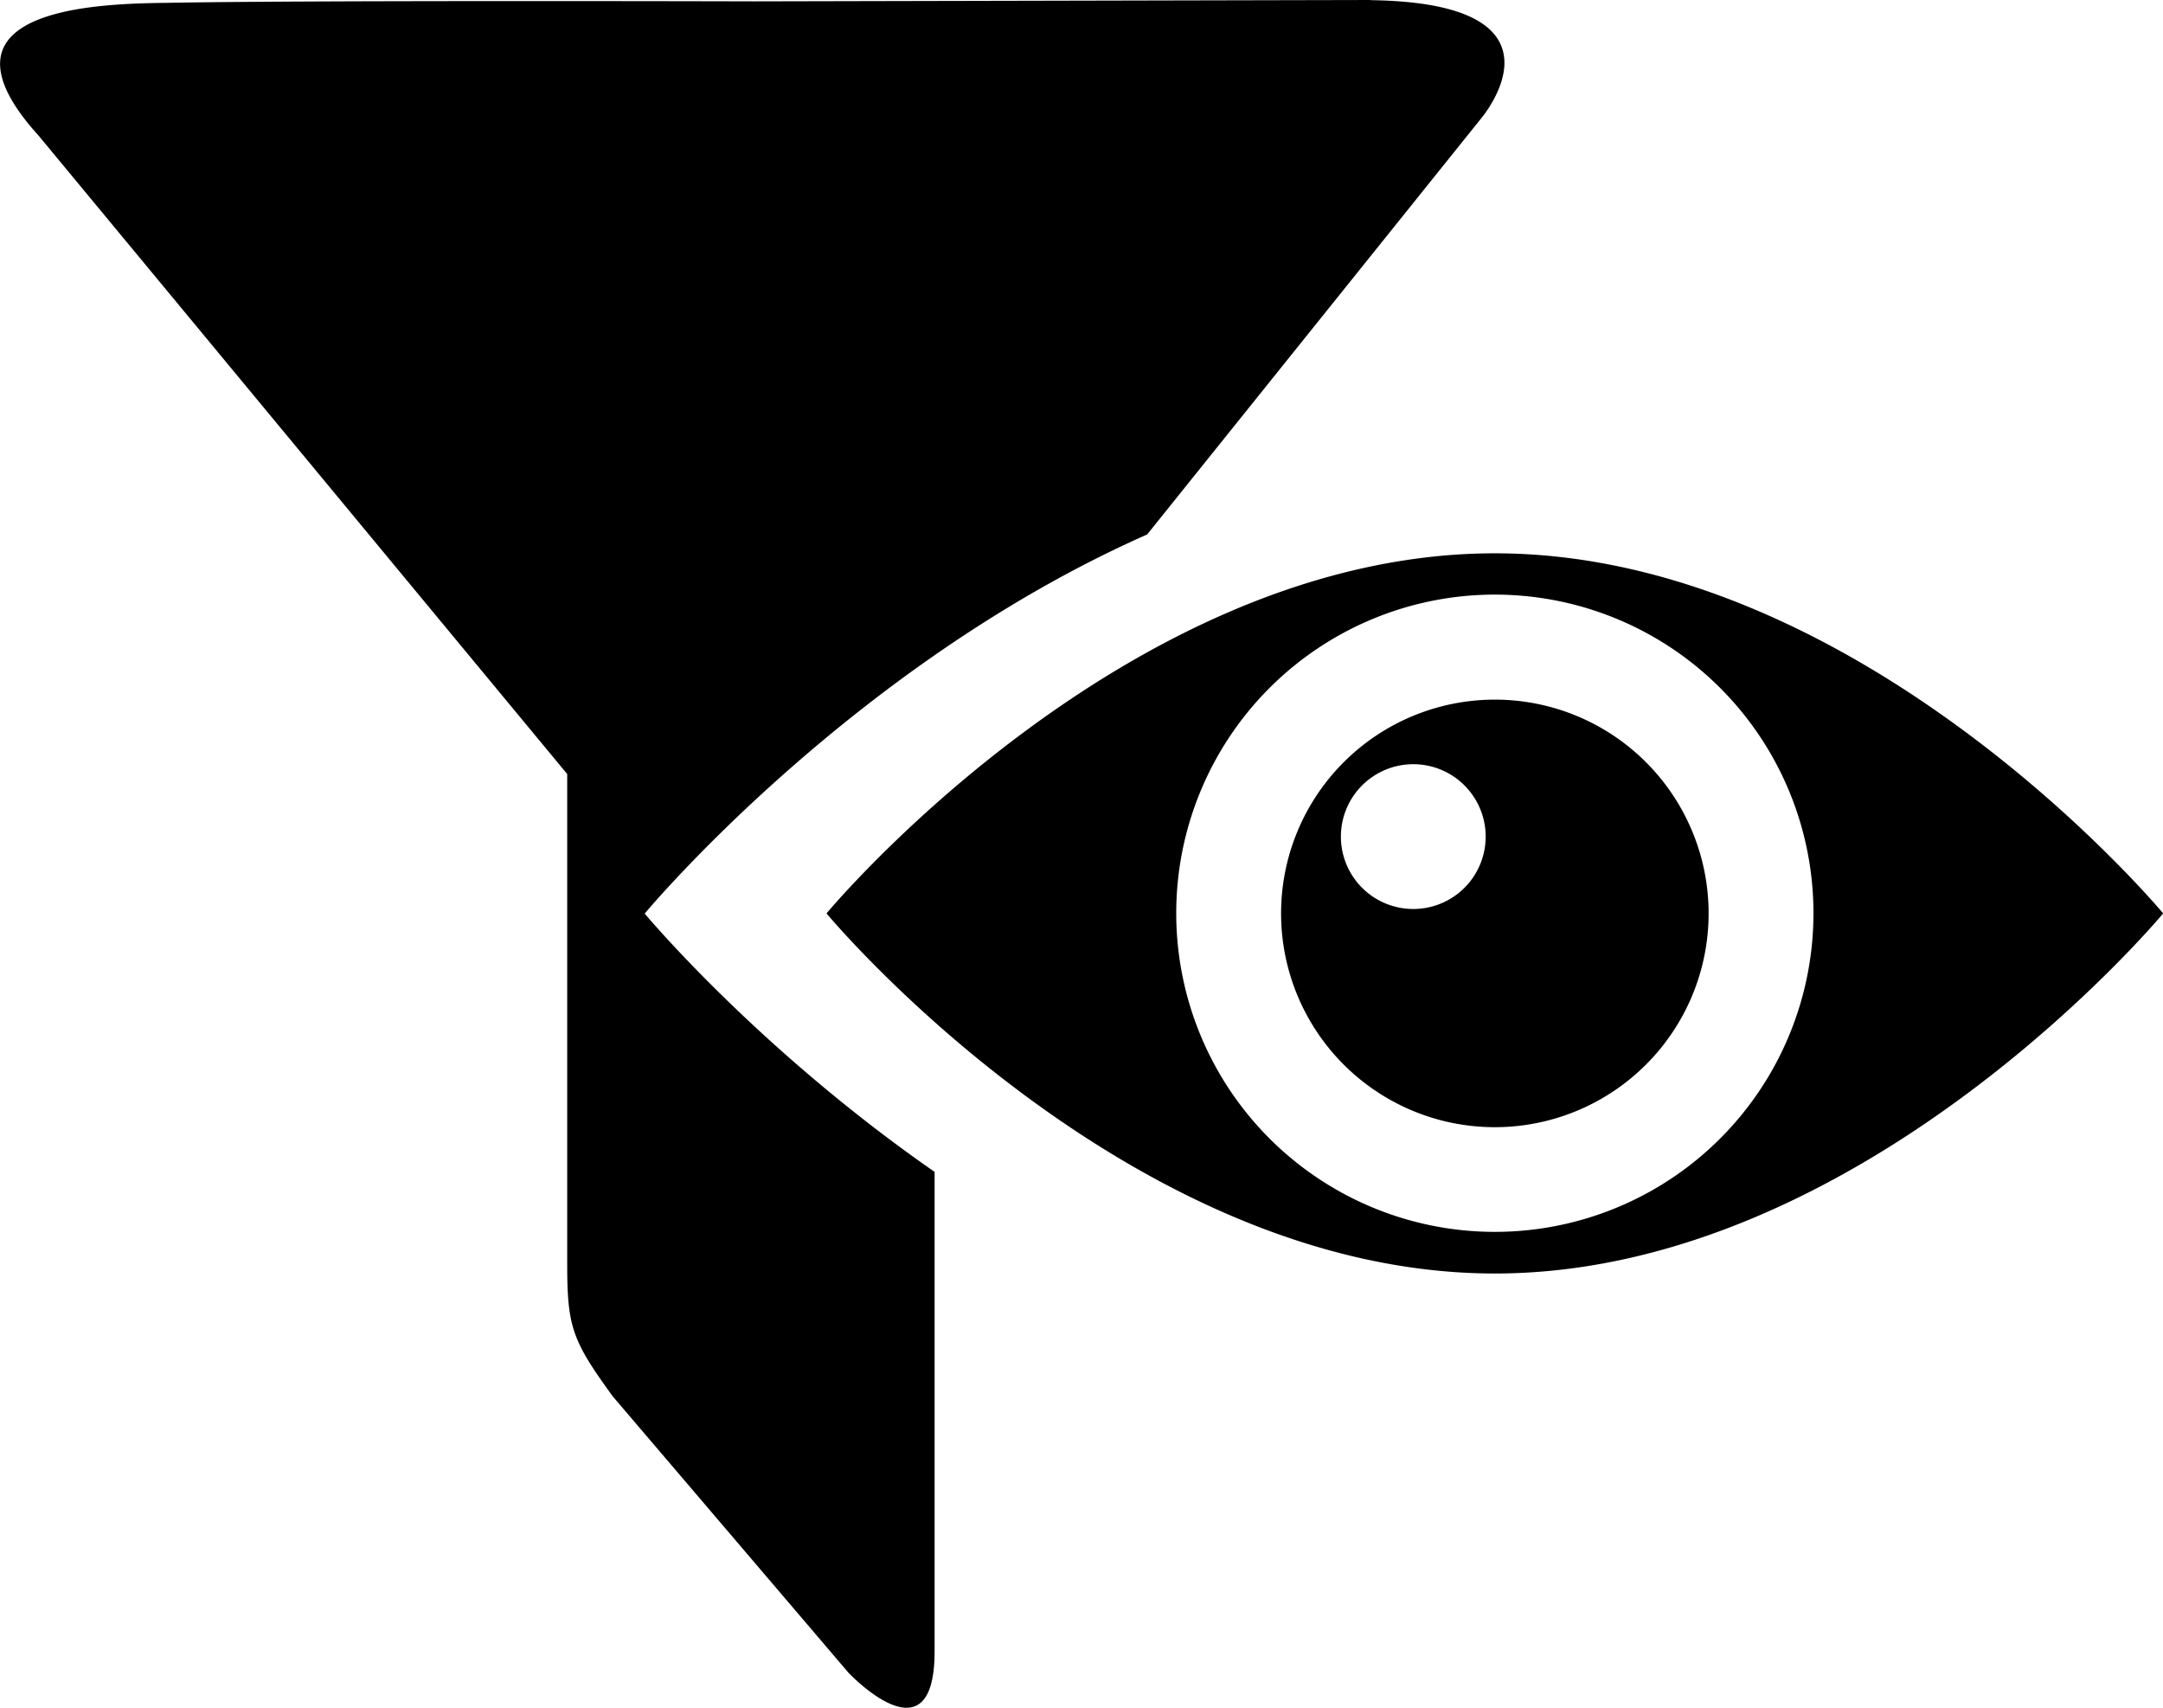 <?xml version="1.0" encoding="UTF-8" standalone="no"?>
<!-- Created with Inkscape (http://www.inkscape.org/) -->

<svg
   width="12.729mm"
   height="10.049mm"
   viewBox="0 0 12.729 10.049"
   version="1.1"
   id="svg22360"
   inkscape:version="1.1.1 (3bf5ae0d25, 2021-09-20)"
   xmlns:inkscape="http://www.inkscape.org/namespaces/inkscape"
   xmlns:sodipodi="http://sodipodi.sourceforge.net/DTD/sodipodi-0.dtd"
   xmlns="http://www.w3.org/2000/svg"
   xmlns:svg="http://www.w3.org/2000/svg">
  <sodipodi:namedview
     id="namedview22362"
     pagecolor="#ffffff"
     bordercolor="#666666"
     borderopacity="1.0"
     inkscape:pageshadow="2"
     inkscape:pageopacity="0.0"
     inkscape:pagecheckerboard="0"
     inkscape:document-units="mm"
     showgrid="false"
     fit-margin-top="0"
     fit-margin-left="0"
     fit-margin-right="0"
     fit-margin-bottom="0"
     inkscape:zoom="6.2217172"
     inkscape:cx="31.261466"
     inkscape:cy="-14.385096"
     inkscape:window-width="2560"
     inkscape:window-height="1361"
     inkscape:window-x="1911"
     inkscape:window-y="-9"
     inkscape:window-maximized="1"
     inkscape:current-layer="layer1" />
  <defs
     id="defs22357" />
  <g
     inkscape:label="Ebene 1"
     inkscape:groupmode="layer"
     id="layer1"
     transform="translate(-84.13,-203.522)">
    <path
       id="path33264-6-1-8"
       style="fill:#000000;stroke-width:0.57;stroke-linecap:round"
       inkscape:transform-center-x="0.41669225"
       inkscape:transform-center-y="2.1269838"
       d="m 92.198,203.522 -3.633,0.008 c 0,0 -2.535,-0.007 -3.409,0.008 -0.331,0.006 -1.516,-0.01 -0.799,0.782 l 3.111,3.757 v 2.888 c 0,0.367 0.031,0.448 0.268,0.774 l 1.387,1.626 c 0,0 0.502,0.534 0.507,-0.116 v -2.831 c -1.045,-0.726 -1.706,-1.52 -1.706,-1.52 0,0 1.214,-1.46 2.957,-2.231 l 1.962,-2.444 c 0,0 0.589,-0.683 -0.646,-0.7 z m 0.729,3.256 c -2.172,0 -3.933,2.119 -3.933,2.119 0,0 1.761,2.119 3.933,2.119 2.172,0 3.933,-2.119 3.933,-2.119 0,0 -1.761,-2.119 -3.933,-2.119 z m 0,0.243 a 1.875,1.875 0 0 1 1.875,1.875 1.875,1.875 0 0 1 -1.875,1.875 1.875,1.875 0 0 1 -1.875,-1.875 1.875,1.875 0 0 1 1.875,-1.875 z m 0,0.618 a 1.258,1.258 0 0 0 -1.258,1.258 1.258,1.258 0 0 0 1.258,1.258 1.258,1.258 0 0 0 1.258,-1.258 1.258,1.258 0 0 0 -1.258,-1.258 z m -0.48,0.38 a 0.426,0.426 0 0 1 0.426,0.426 0.426,0.426 0 0 1 -0.426,0.426 0.426,0.426 0 0 1 -0.426,-0.426 0.426,0.426 0 0 1 0.426,-0.426 z" />
  </g>
</svg>
